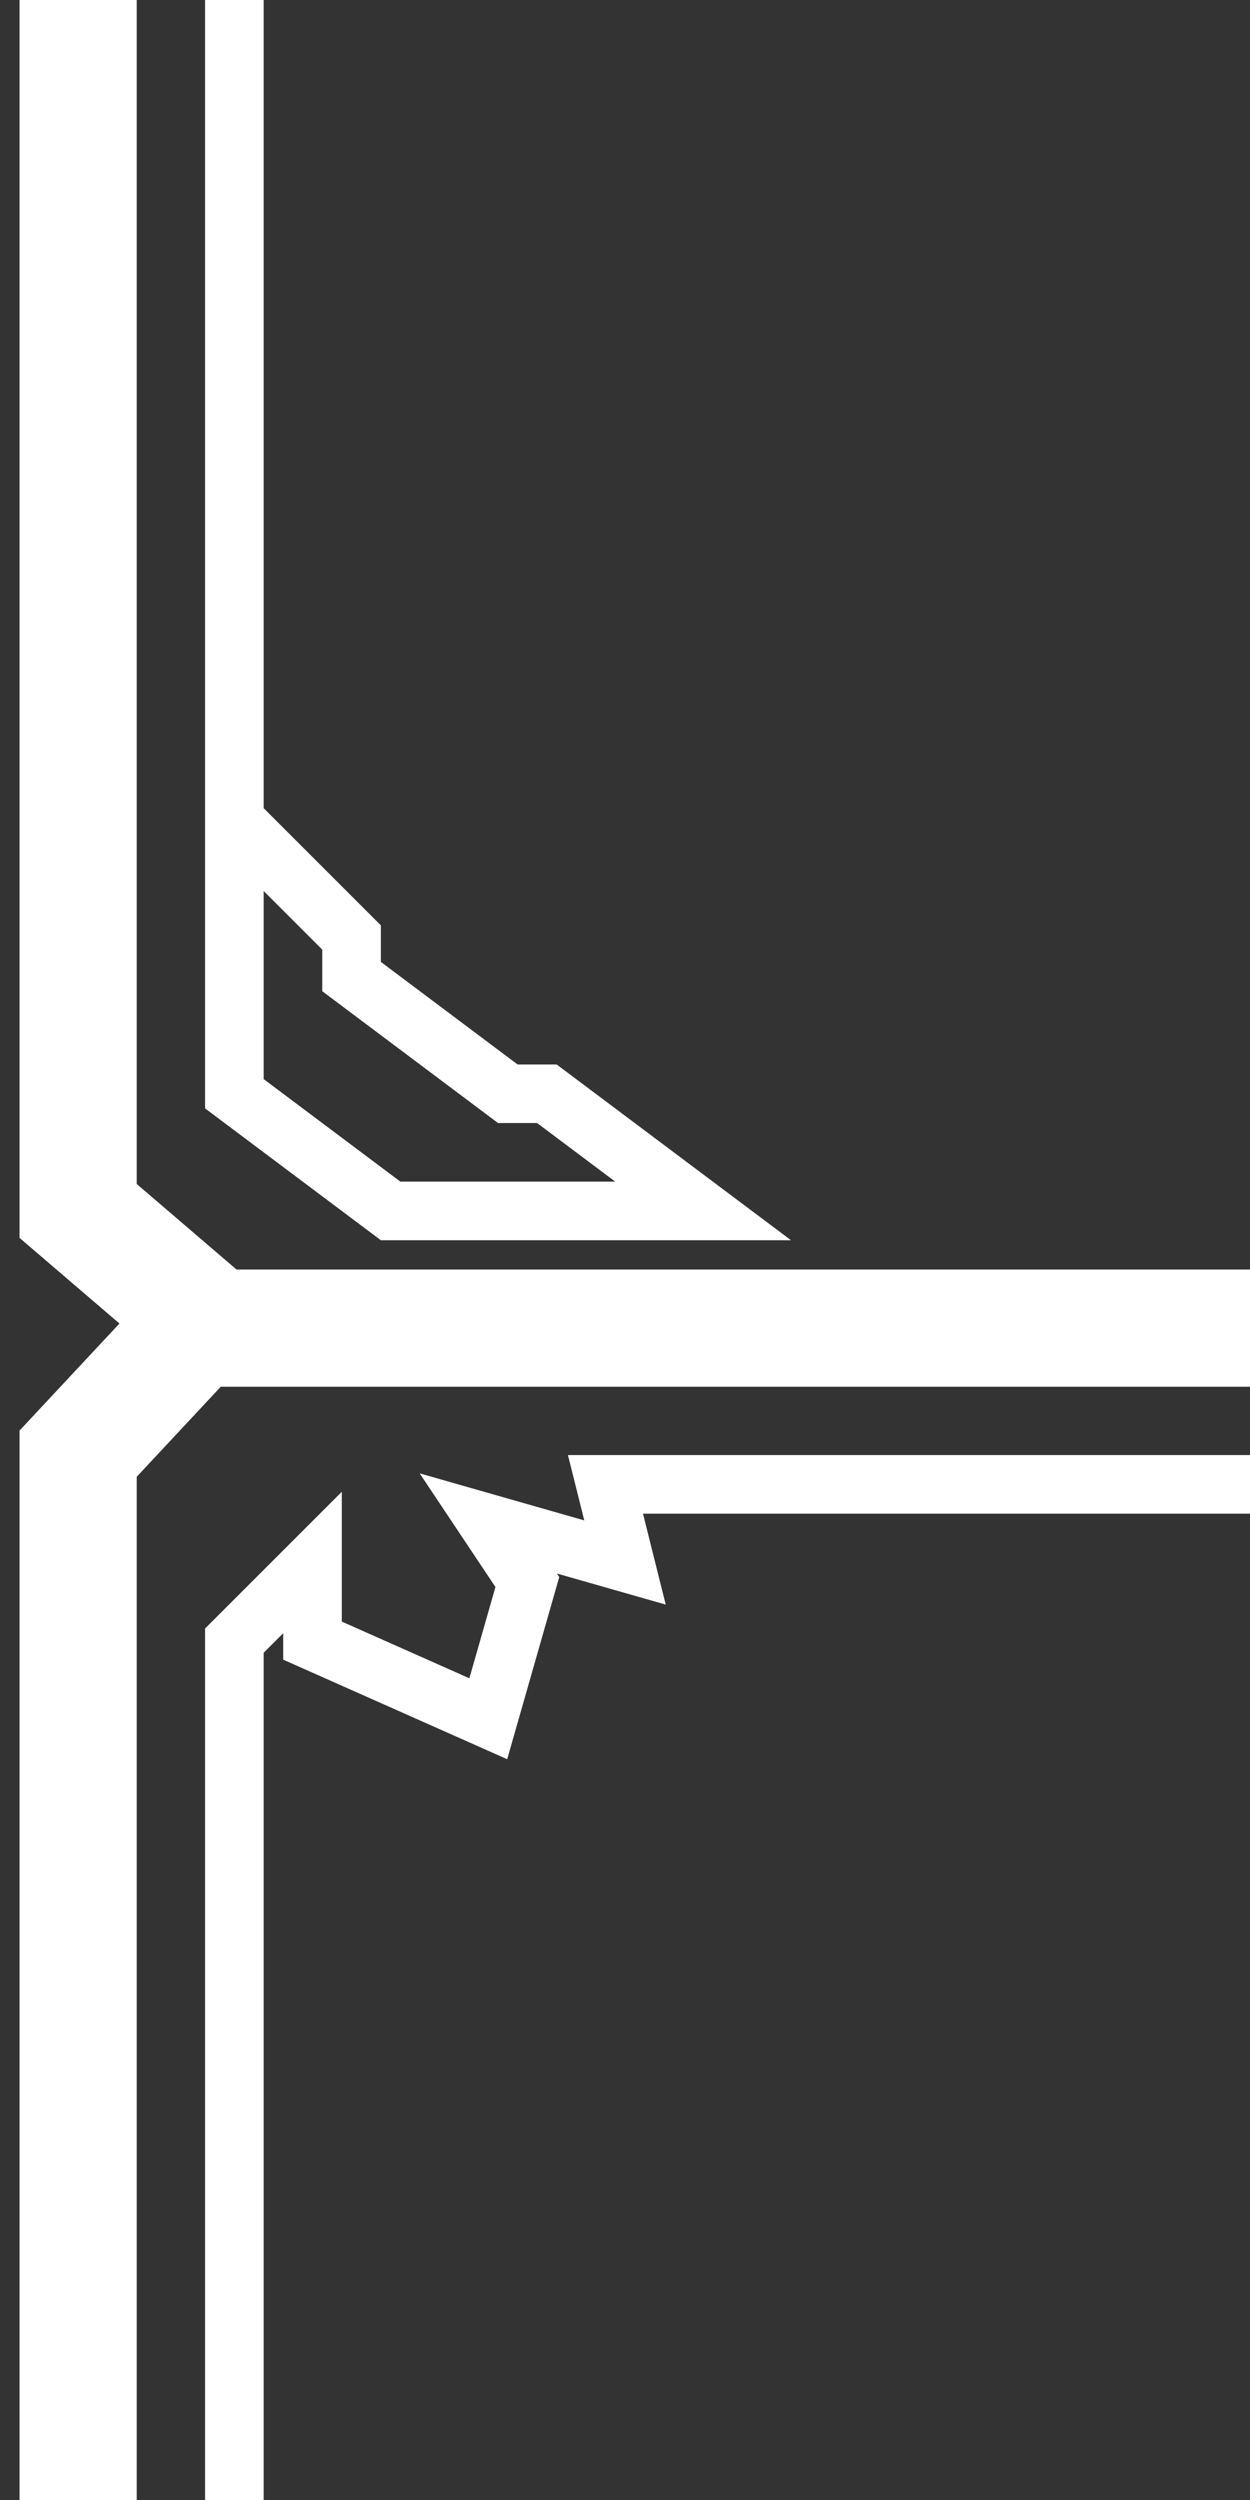 <svg width="32" height="64" viewBox="0 0 32 64" fill="none" xmlns="http://www.w3.org/2000/svg">
<rect x="0" y="0" width="32" height="64" fill="#333333" stroke="none"/>
<rect width="32" height="64"/>
<path d="M2 64V37.214L5 34H32" stroke="white" stroke-width="3"/>
<path d="M6 64V42L8 40V42L12.5 44L13.5 40.5L12.5 39L16 40L15.5 38H32" stroke="white" stroke-width="1.5"/>
<path d="M2 0V31L5.5 34" stroke="white" stroke-width="3"/>
<path d="M6 0V26V28L10 31H12H18L14 28H13L9 25V24L6 21" stroke="white" stroke-width="1.5"/>
</svg>
